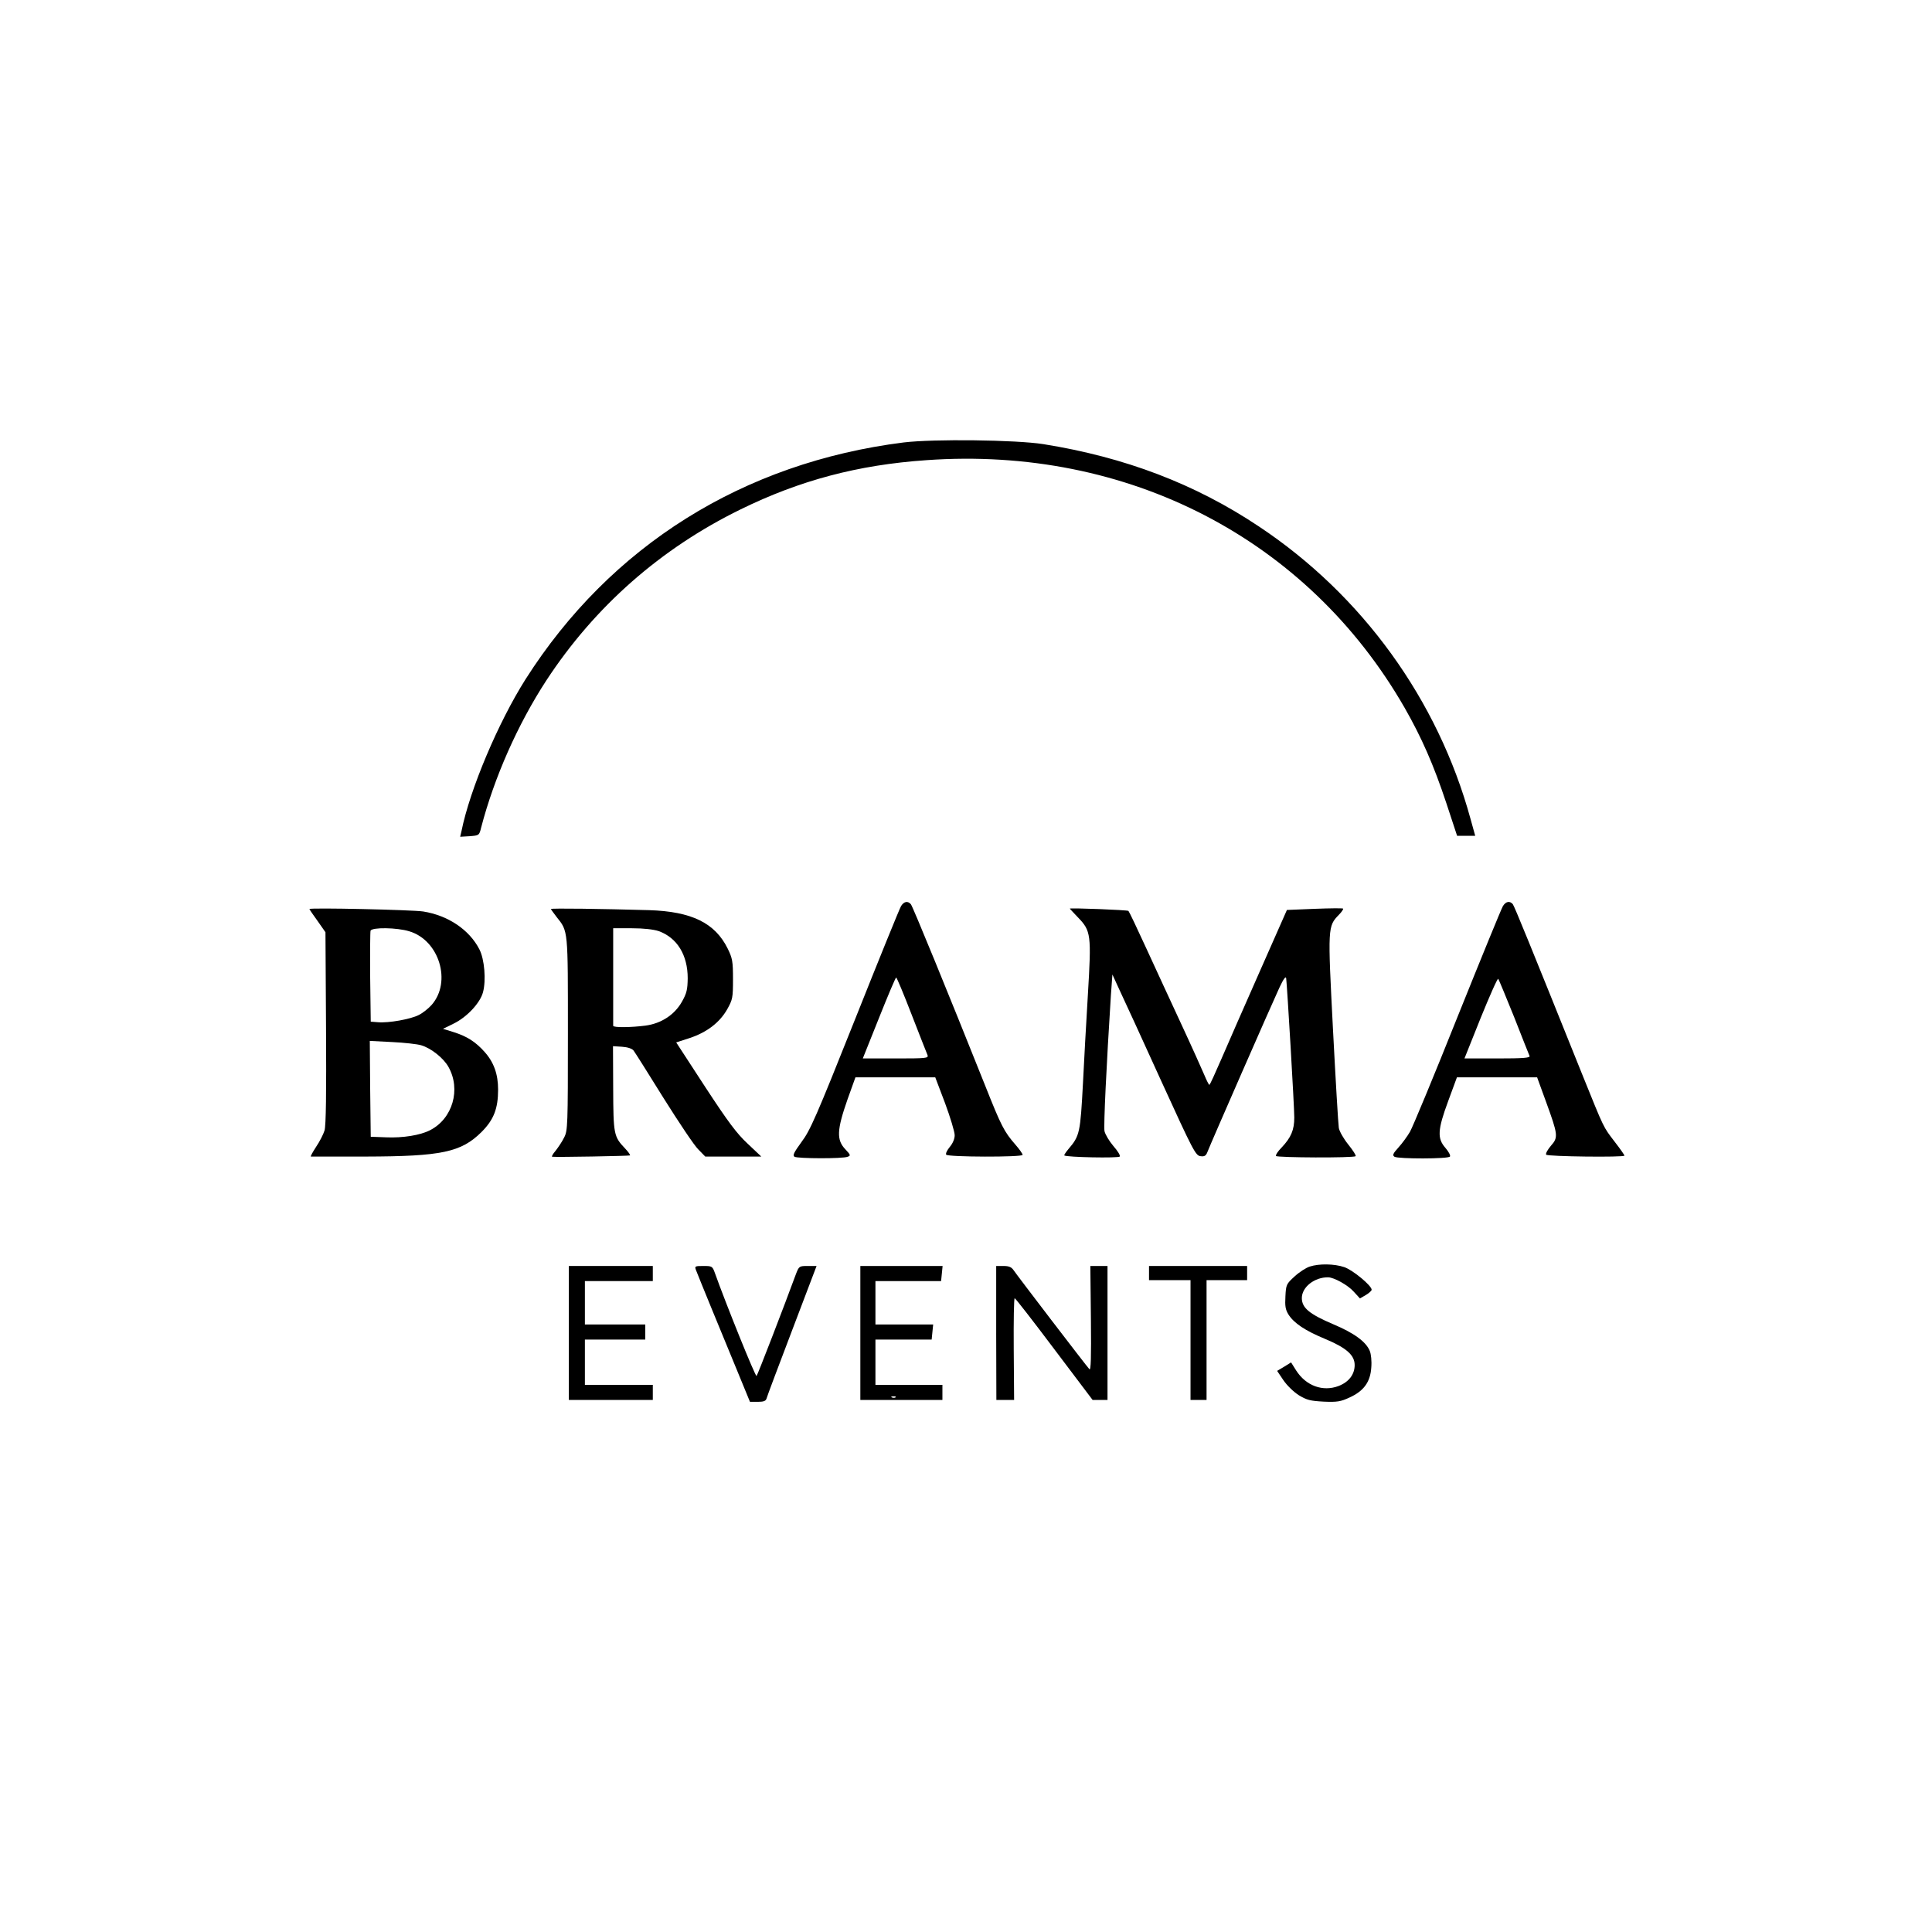 <?xml version="1.0" standalone="no"?>
<!DOCTYPE svg PUBLIC "-//W3C//DTD SVG 20010904//EN"
 "http://www.w3.org/TR/2001/REC-SVG-20010904/DTD/svg10.dtd">
<svg version="1.0" xmlns="http://www.w3.org/2000/svg"
 width="1024pt" height="1024pt" viewBox="0 0 1024 1024"
 preserveAspectRatio="xMidYMid meet">

<g transform="translate(0,1024) scale(0.1,-0.1)"
fill="#000000" stroke="none">
<path d="M4790 7895 c-851 -107 -1555 -548 -2005 -1256 -143 -226 -294 -581
-339 -804 l-7 -30 51 3 c49 4 50 4 60 45 69 265 194 548 346 781 256 391 606
699 1029 906 314 154 622 236 985 261 1067 76 2020 -417 2534 -1311 91 -159
155 -305 222 -507 l57 -173 48 0 48 0 -25 90 c-173 632 -574 1186 -1122 1550
-337 225 -710 367 -1142 436 -146 23 -582 28 -740 9z"/>
<path d="M4776 5438 c-8 -13 -118 -284 -245 -603 -206 -517 -237 -587 -283
-648 -40 -55 -48 -71 -37 -78 17 -10 256 -11 282 0 17 6 15 10 -12 39 -48 50
-46 102 11 265 l42 117 212 0 211 0 52 -137 c28 -76 51 -152 51 -170 0 -19
-10 -43 -26 -62 -14 -17 -23 -35 -19 -41 8 -13 405 -14 405 -1 0 6 -17 30 -38
54 -60 69 -75 98 -160 312 -196 491 -384 950 -394 962 -16 19 -36 16 -52 -9z
m56 -576 c42 -108 80 -205 84 -214 6 -17 -6 -18 -169 -18 l-174 0 86 215 c47
118 88 215 91 214 3 0 40 -88 82 -197z"/>
<path d="M7966 5438 c-8 -13 -116 -277 -241 -588 -124 -311 -238 -585 -252
-609 -14 -24 -41 -61 -61 -83 -29 -32 -33 -41 -21 -49 20 -12 286 -12 294 1 4
6 -7 26 -24 46 -44 50 -42 95 15 249 l46 125 212 0 213 0 47 -129 c64 -176 66
-189 26 -234 -17 -20 -29 -41 -25 -47 6 -10 415 -15 415 -5 0 3 -22 35 -50 71
-64 84 -55 65 -175 362 -270 672 -358 888 -367 900 -16 18 -36 15 -52 -10z
m59 -588 c42 -107 79 -201 82 -207 4 -10 -34 -13 -170 -13 l-175 0 86 215 c48
118 89 211 93 207 3 -4 41 -95 84 -202z"/>
<path d="M1640 5422 c0 -2 19 -30 43 -63 l42 -60 3 -507 c2 -340 0 -519 -8
-544 -6 -20 -26 -59 -45 -87 -18 -28 -31 -51 -27 -51 4 0 134 0 290 0 403 1
506 23 614 130 65 65 88 124 88 225 0 81 -22 144 -71 199 -48 54 -93 83 -166
106 l-55 17 55 27 c71 34 142 110 157 167 17 63 8 175 -19 227 -53 104 -166
180 -298 201 -59 9 -603 21 -603 13z m529 -118 c159 -47 226 -268 119 -390
-17 -19 -48 -44 -69 -54 -43 -22 -159 -43 -216 -38 l-38 3 -3 235 c-1 129 0
240 2 247 8 19 140 17 205 -3z m63 -604 c52 -15 119 -68 145 -115 67 -119 22
-274 -97 -335 -52 -27 -144 -42 -235 -38 l-80 3 -3 254 -2 254 117 -6 c65 -3
135 -11 155 -17z"/>
<path d="M2920 5422 c0 -2 14 -21 30 -42 62 -78 60 -62 60 -620 0 -487 -1
-513 -20 -549 -10 -21 -31 -52 -45 -70 -15 -17 -23 -32 -18 -32 21 -3 409 4
412 7 3 2 -9 19 -26 37 -60 63 -62 74 -63 318 l-1 224 48 -3 c30 -2 53 -10 61
-20 7 -9 79 -123 159 -252 81 -129 163 -252 184 -272 l37 -38 148 0 149 0 -72
68 c-58 54 -103 114 -226 302 l-153 235 71 23 c91 30 159 82 199 152 29 52 31
61 31 160 0 95 -3 111 -28 162 -67 136 -191 197 -417 204 -247 7 -520 11 -520
6z m571 -117 c98 -35 154 -127 154 -250 -1 -60 -5 -79 -31 -125 -39 -69 -110
-115 -193 -126 -77 -10 -170 -11 -171 -1 0 4 0 122 0 262 l0 255 99 0 c63 0
114 -6 142 -15z"/>
<path d="M5670 5424 c0 0 19 -21 43 -46 70 -72 72 -92 53 -410 -9 -150 -21
-361 -26 -468 -14 -263 -17 -280 -76 -349 -15 -18 -25 -33 -23 -35 11 -10 288
-15 294 -6 4 6 -12 31 -34 56 -22 26 -43 61 -47 79 -5 28 10 342 34 720 l8
110 39 -85 c22 -46 121 -262 220 -480 169 -370 182 -395 208 -398 21 -3 29 2
37 23 15 40 344 791 381 870 22 47 34 63 36 50 5 -37 43 -679 43 -738 0 -66
-17 -106 -67 -159 -20 -20 -33 -40 -30 -45 6 -9 412 -11 422 -1 4 3 -14 31
-39 62 -25 31 -47 70 -50 88 -3 18 -17 254 -31 524 -28 542 -28 544 32 606 15
15 24 30 22 32 -2 3 -70 2 -151 -1 l-147 -6 -144 -326 c-79 -179 -171 -388
-203 -463 -33 -76 -61 -138 -64 -138 -3 0 -15 24 -27 53 -12 28 -66 149 -121
267 -55 118 -139 301 -187 405 -48 105 -90 193 -94 197 -4 5 -311 17 -311 12z"/>
<path d="M6942 3527 c-19 -6 -55 -29 -80 -52 -44 -40 -46 -44 -49 -106 -3 -51
0 -70 16 -96 29 -46 89 -86 193 -129 113 -47 158 -86 158 -139 0 -50 -31 -90
-85 -111 -84 -32 -173 1 -225 82 l-27 43 -37 -23 -37 -22 33 -49 c19 -28 54
-62 82 -80 43 -26 61 -30 132 -34 71 -3 90 0 137 22 75 34 110 82 115 158 3
35 -1 72 -8 89 -20 49 -84 95 -193 141 -127 54 -167 87 -167 139 0 58 67 111
140 110 31 -1 104 -41 135 -76 l33 -36 31 18 c17 10 31 23 31 28 0 22 -99 104
-145 120 -54 18 -133 19 -183 3z"/>
<path d="M3015 3175 l0 -355 223 0 222 0 0 40 0 40 -180 0 -180 0 0 120 0 120
160 0 160 0 0 40 0 40 -160 0 -160 0 0 115 0 115 180 0 180 0 0 40 0 40 -222
0 -223 0 0 -355z"/>
<path d="M3689 3508 c14 -37 142 -349 217 -530 l69 -168 41 0 c31 0 43 4 47
18 2 9 63 171 135 360 l130 342 -47 0 c-45 0 -46 -1 -62 -42 -65 -177 -203
-534 -209 -541 -6 -6 -164 386 -221 546 -13 36 -15 37 -61 37 -45 0 -47 -1
-39 -22z"/>
<path d="M4560 3175 l0 -355 218 0 217 0 0 40 0 40 -177 0 -178 0 0 120 0 120
149 0 149 0 4 40 4 40 -153 0 -153 0 0 115 0 115 174 0 174 0 4 40 4 40 -218
0 -218 0 0 -355z m187 -341 c-3 -3 -12 -4 -19 -1 -8 3 -5 6 6 6 11 1 17 -2 13
-5z"/>
<path d="M5280 3175 l1 -355 47 0 47 0 -2 270 c-1 149 1 270 5 269 4 0 98
-121 210 -270 l203 -269 39 0 40 0 0 355 0 355 -46 0 -45 0 3 -280 c2 -207 0
-276 -8 -267 -17 18 -384 498 -402 525 -11 16 -24 22 -53 22 l-39 0 0 -355z"/>
<path d="M6090 3493 l0 -38 110 0 110 0 0 -317 0 -318 43 0 42 0 0 317 0 318
107 0 108 0 0 38 0 37 -260 0 -260 0 0 -37z"/>
</g>
</svg>
